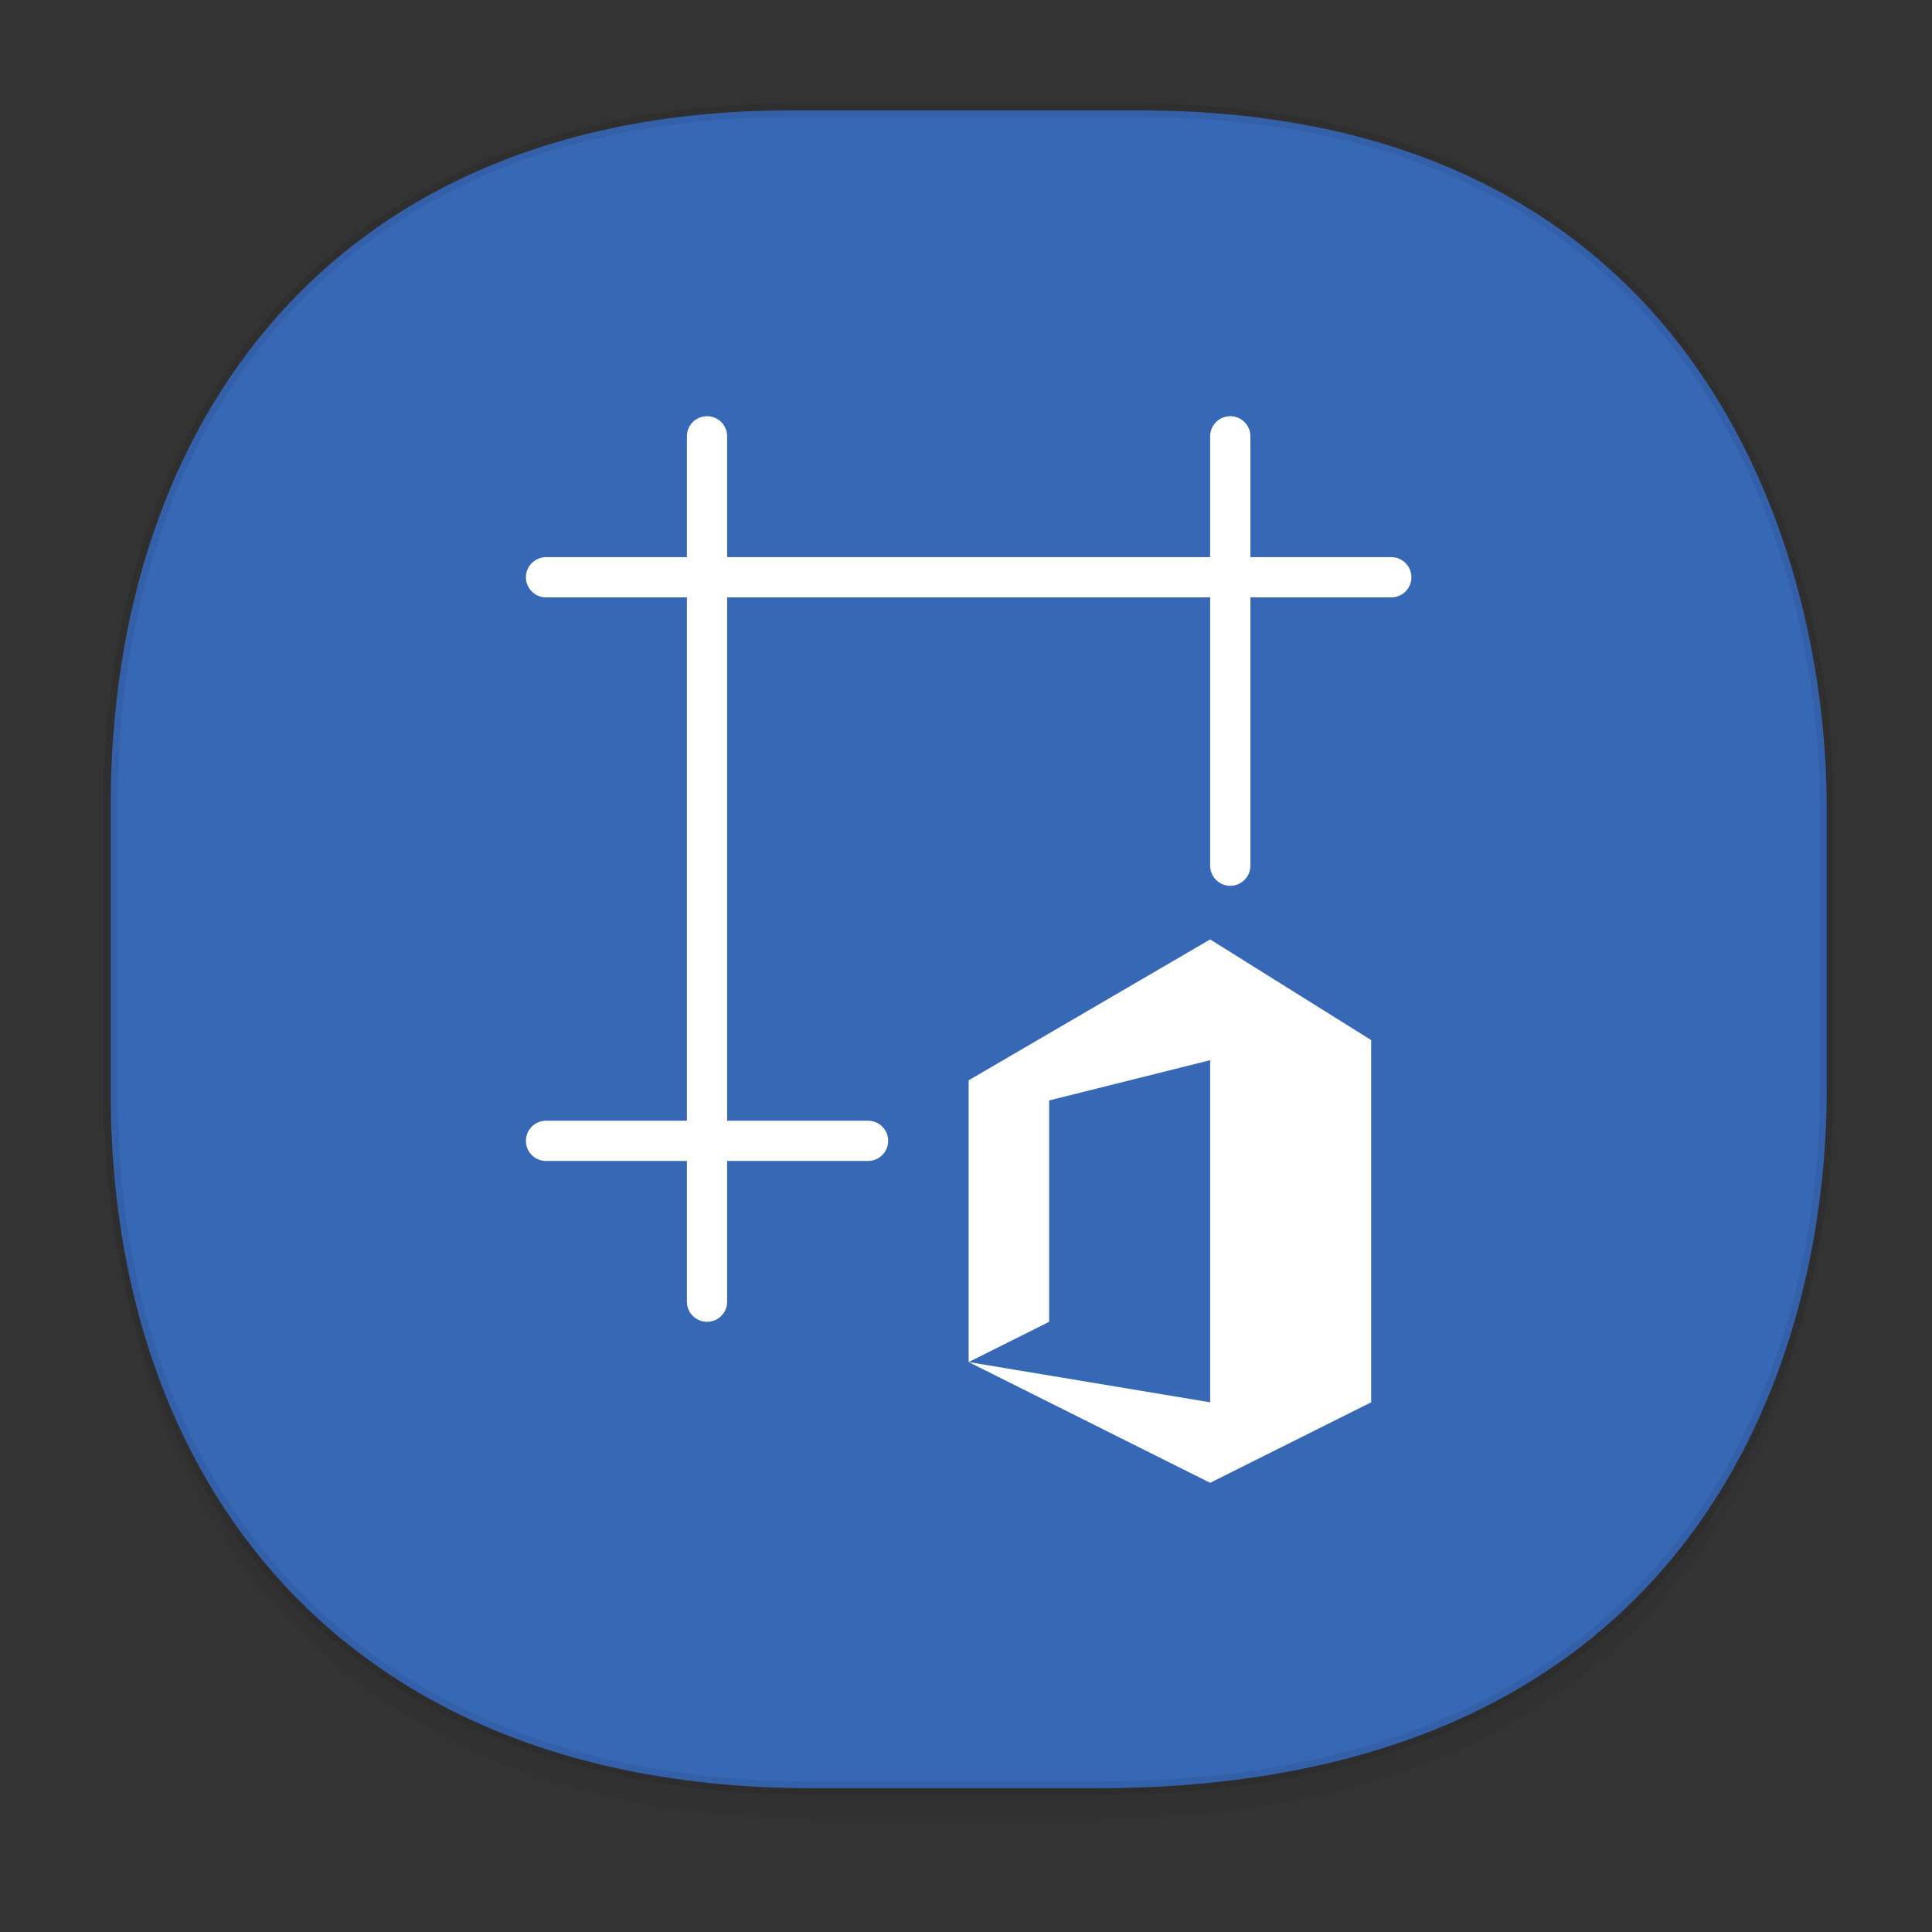 <svg height="48" width="48" xmlns="http://www.w3.org/2000/svg" xmlns:xlink="http://www.w3.org/1999/xlink"><rect width="100%" height="100%" fill="#333333" stroke="none"/><linearGradient id="a" gradientTransform="matrix(.309 0 0 .304 -64.017 1.994)" gradientUnits="userSpaceOnUse" x1="288.112" x2="287.575" y1="141.785" y2="79.008"><stop offset="0" stop-opacity=".047"/><stop offset="1" stop-opacity="0"/></linearGradient><path d="m2.75 26.221v1.669c0 9.574 5.679 17.282 17.441 17.282h7.05c15.393 0 18.143-11.323 18.143-17.282v-1.669c0 5.96-2.751 17.282-18.143 17.282h-7.05c-11.761 0-17.441-7.708-17.441-17.282z" fill="url(#a)"/><path d="m19.649 2.742h8.641c14.147 0 17.093 11.247 17.093 17.282v7.123c0 5.96-2.751 17.282-18.143 17.282h-7.049c-11.761 0-17.441-7.708-17.441-17.282v-7.123c0-9.574 5.564-17.282 16.899-17.282z" style="fill:#3768b6;stroke:#000;stroke-width:.337;stroke-linecap:square;stroke-linejoin:bevel;stroke-opacity:.078"/><g fill="none" fill-rule="evenodd" transform="translate(13.066 10.173)"><g stroke="#fff" stroke-linecap="round" stroke-linejoin="round"><path d="m.5 4.169 21 0"/><path d="m4.5.667 0 21.5"/><path d="m17.5.667v10.667"/><path d="m.5 18.171h8"/></g><path d="m21 15.667v9l-4 2-6-3 6 1v-8.5l-4 1v5.5l-2 1v-7l6-3.5z" fill="#fff"/></g></svg>
